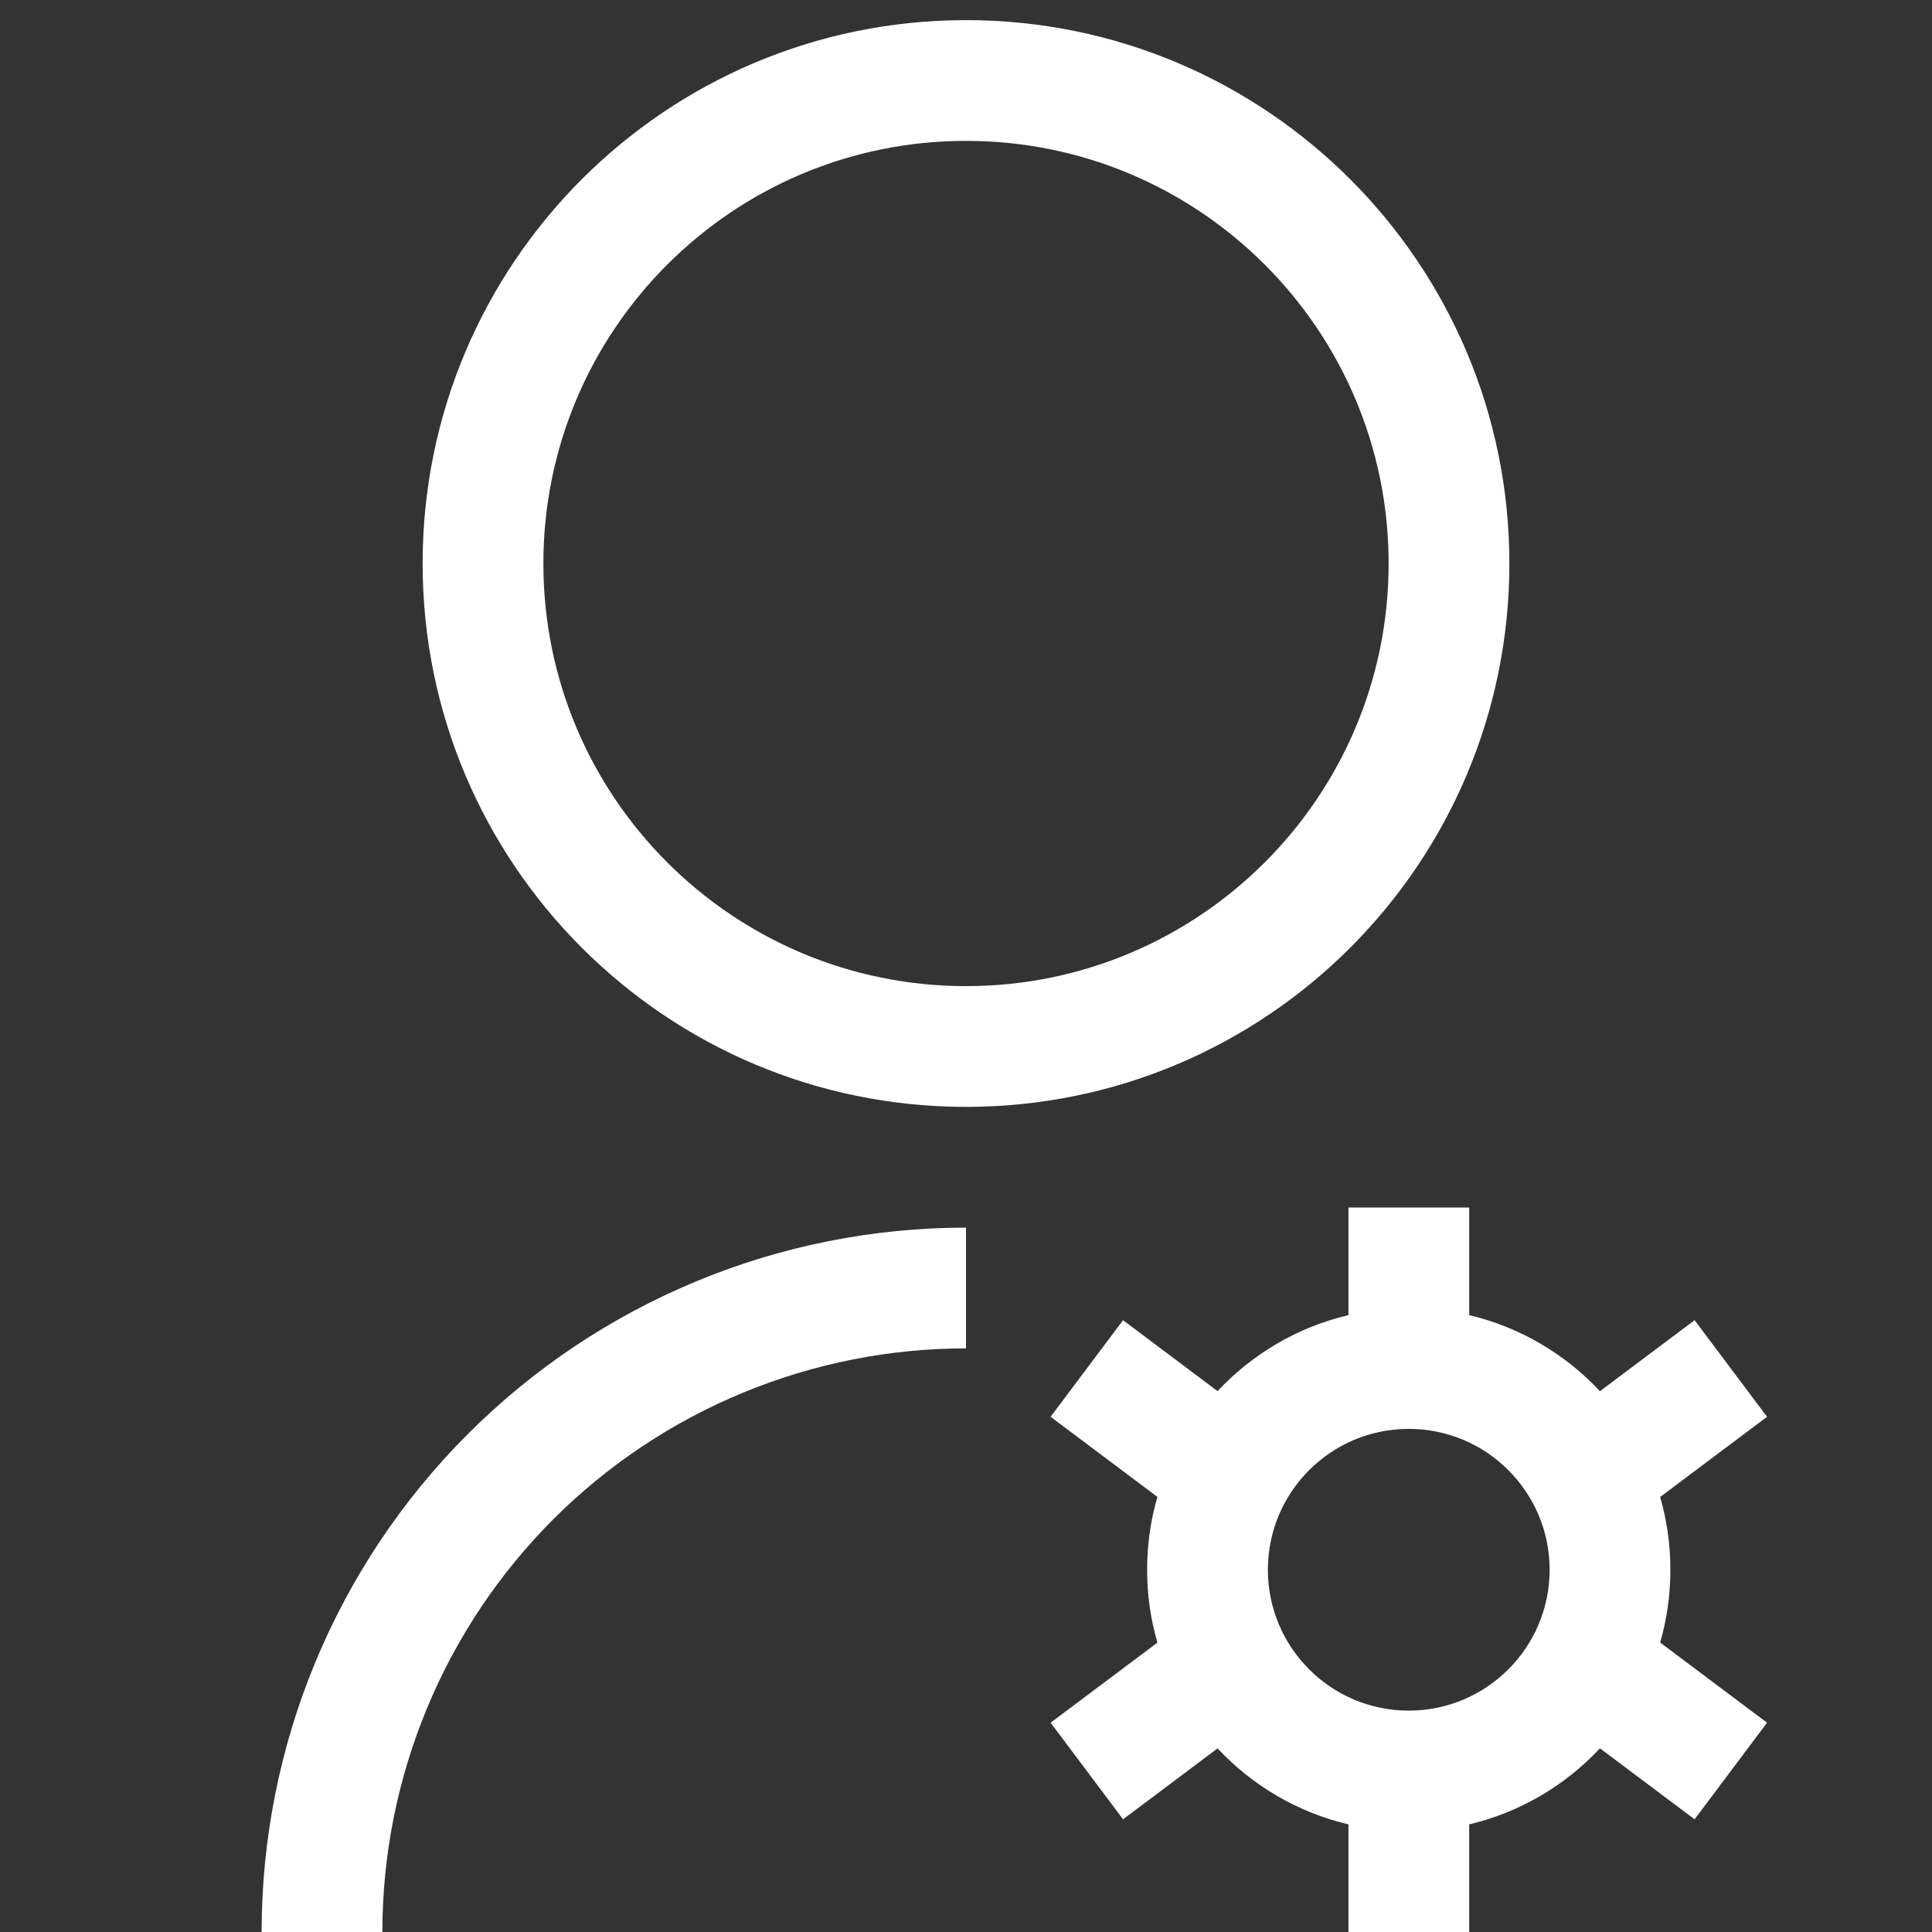 <svg width="24" height="24" viewBox="0 0 24 24" fill="none" xmlns="http://www.w3.org/2000/svg">
<rect x="0" y="0" width="24" height="24" fill="#333333" stroke="none"/>
<path fill-rule="evenodd" clip-rule="evenodd" d="M12 1.75C9.101 1.75 6.75 4.101 6.75 7C6.75 9.899 9.101 12.25 12 12.25C14.899 12.25 17.25 9.899 17.25 7C17.25 4.101 14.899 1.75 12 1.75ZM5.25 7C5.25 3.272 8.272 0.25 12 0.25C15.728 0.25 18.75 3.272 18.75 7C18.75 10.728 15.728 13.75 12 13.75C8.272 13.75 5.25 10.728 5.25 7ZM8.652 15.916C9.713 15.476 10.851 15.25 12 15.25V16.75C11.048 16.75 10.105 16.938 9.226 17.302C8.346 17.666 7.547 18.2 6.873 18.873C6.2 19.547 5.666 20.346 5.302 21.226C4.938 22.105 4.75 23.048 4.75 24H3.25C3.25 22.851 3.476 21.713 3.916 20.651C4.356 19.59 5 18.625 5.813 17.813C6.625 17 7.59 16.356 8.652 15.916ZM18.251 15V16.337C18.884 16.487 19.446 16.822 19.875 17.282L21.051 16.4L21.951 17.6L20.623 18.596C20.706 18.883 20.75 19.186 20.75 19.5C20.75 19.814 20.706 20.117 20.623 20.404L21.951 21.4L21.051 22.6L19.875 21.718C19.446 22.178 18.884 22.513 18.251 22.663V24H16.751V22.663C16.117 22.514 15.555 22.179 15.125 21.719L13.951 22.6L13.051 21.4L14.378 20.405C14.294 20.118 14.25 19.814 14.25 19.5C14.25 19.186 14.294 18.882 14.378 18.595L13.051 17.6L13.951 16.4L15.125 17.281C15.555 16.821 16.117 16.486 16.751 16.337V15H18.251ZM17.5 17.75C16.534 17.75 15.75 18.534 15.75 19.5C15.75 20.466 16.534 21.25 17.5 21.25C18.466 21.25 19.25 20.466 19.25 19.5C19.25 18.534 18.466 17.75 17.5 17.75Z" fill="white"/>
</svg>
